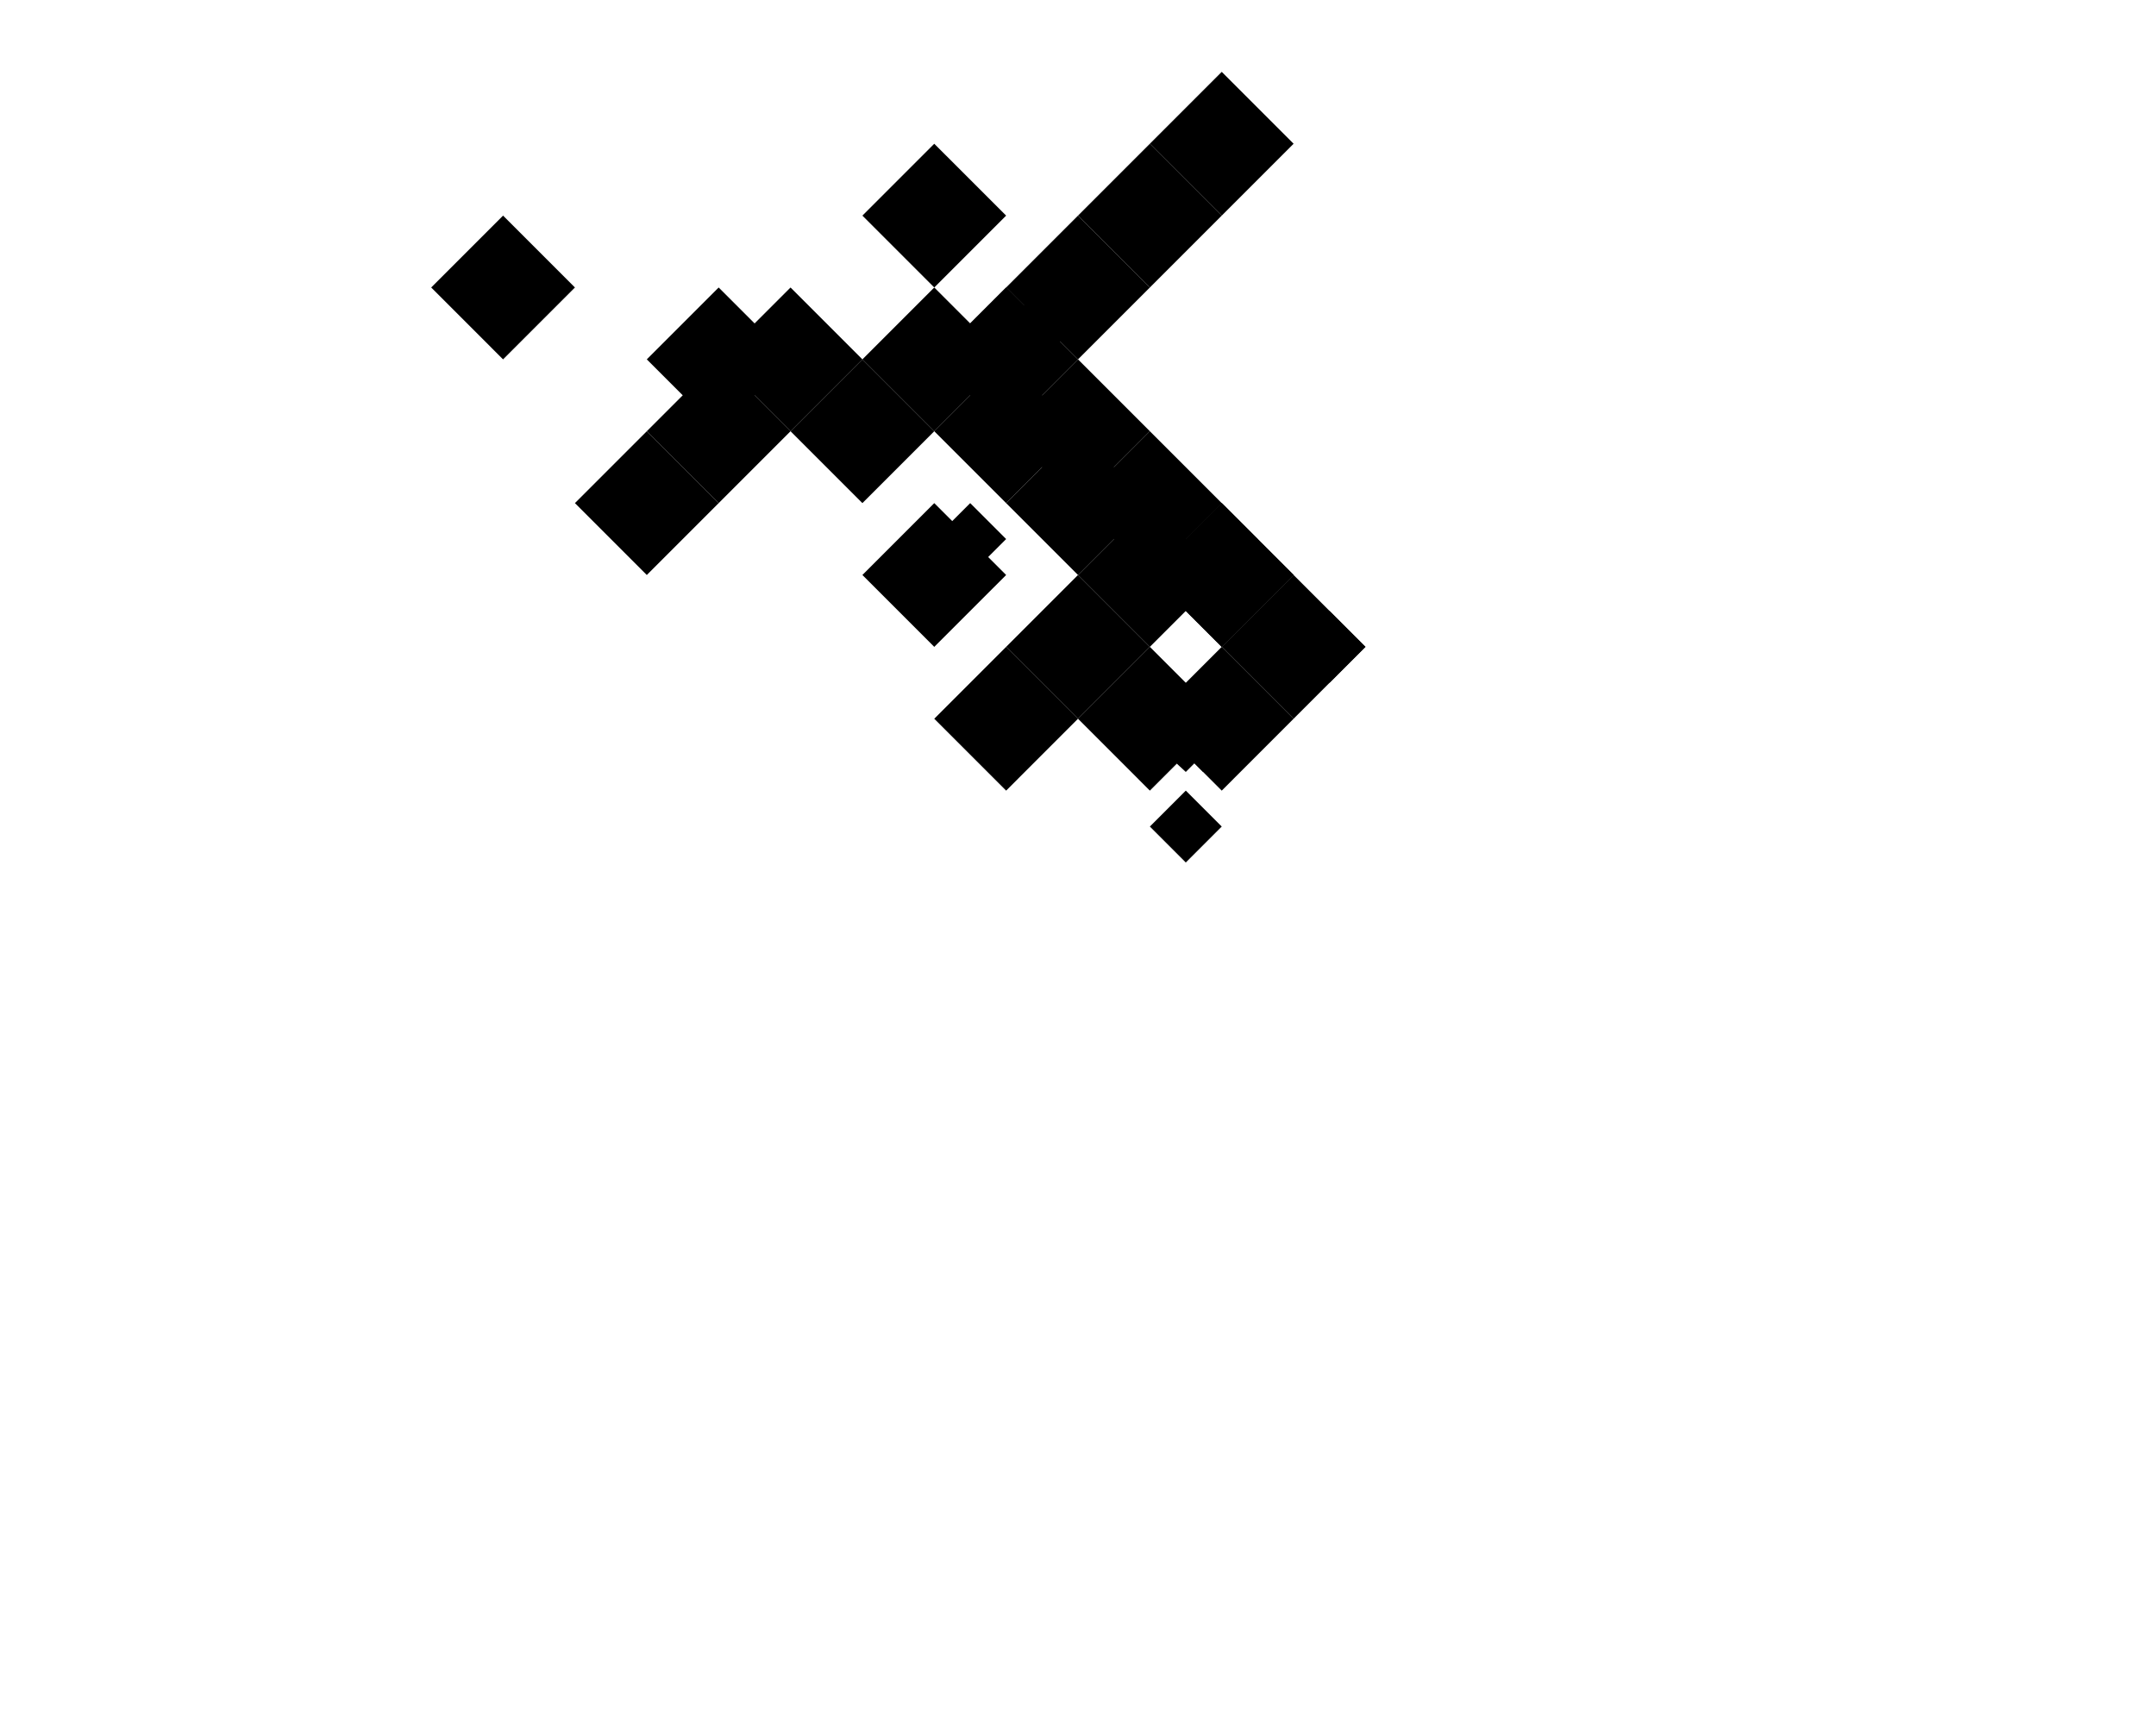 <?xml version="1.0" encoding="UTF-8"?>
<svg class="china-map" viewBox="0 0 1500 1200" xmlns="http://www.w3.org/2000/svg">
    <!-- 简化的中国地图SVG路径 -->
    <path class="province" id="heilongjiang" d="M800 100 L850 50 L900 100 L850 150 Z" title="黑龙江"/>
    <path class="province" id="jilin" d="M750 150 L800 100 L850 150 L800 200 Z" title="吉林"/>
    <path class="province" id="liaoning" d="M700 200 L750 150 L800 200 L750 250 Z" title="辽宁"/>
    <path class="province" id="hebei" d="M650 250 L700 200 L750 250 L700 300 Z" title="河北"/>
    <path class="province" id="shandong" d="M700 300 L750 250 L800 300 L750 350 Z" title="山东"/>
    <path class="province" id="jiangsu" d="M750 350 L800 300 L850 350 L800 400 Z" title="江苏"/>
    <path class="province" id="zhejiang" d="M800 400 L850 350 L900 400 L850 450 Z" title="浙江"/>
    <path class="province" id="anhui" d="M800 400 L850 350 L900 400 L850 450 Z" title="安徽"/>
    <path class="province" id="fujian" d="M850 450 L900 400 L950 450 L900 500 Z" title="福建"/>
    <!-- <path class="province" id="hainan" d="M800 575 L825 550 L850 575 L825 600 Z" title="海南"/> -->
    <path class="province" id="guangdong" d="M800 500 L850 450 L900 500 L850 550 Z" title="广东"/>
    <path class="province" id="guangxi" d="M750 500 L800 450 L850 500 L800 550 Z" title="广西"/>
    <path class="province" id="yunnan" d="M650 500 L700 450 L750 500 L700 550 Z" title="云南"/>
    <path class="province" id="guizhou" d="M700 450 L750 400 L800 450 L750 500 Z" title="贵州"/>
    <path class="province" id="hunan" d="M750 400 L800 350 L850 400 L800 450 Z" title="湖南"/>
    <path class="province" id="jiangxi" d="M800 400 L850 350 L900 400 L850 450 Z" title="江西"/>
    <path class="province" id="hubei" d="M700 350 L750 300 L800 350 L750 400 Z" title="湖北"/>
    <path class="province" id="henan" d="M650 300 L700 250 L750 300 L700 350 Z" title="河南"/>
    <path class="province" id="shanxi" d="M600 250 L650 200 L700 250 L650 300 Z" title="山西"/>
    <path class="province" id="shaanxi" d="M550 300 L600 250 L650 300 L600 350 Z" title="陕西"/>
    <path class="province" id="sichuan" d="M600 400 L650 350 L700 400 L650 450 Z" title="四川"/>
    <path class="province" id="gansu" d="M450 300 L500 250 L550 300 L500 350 Z" title="甘肃"/>
    <path class="province" id="ningxia" d="M500 250 L550 200 L600 250 L550 300 Z" title="宁夏"/>
    <path class="province" id="neimenggu" d="M600 150 L650 100 L700 150 L650 200 Z" title="内蒙古"/>
    <path class="province" id="xinjiang" d="M300 200 L350 150 L400 200 L350 250 Z" title="新疆"/>
    <path class="province" id="xizang" d="M400 350 L450 300 L500 350 L450 400 Z" title="西藏"/>
    <path class="province" id="qinghai" d="M450 250 L500 200 L550 250 L500 300 Z" title="青海"/>
    <path class="province" id="taiwan" d="M900 450 L925 425 L950 450 L925 475 Z" title="台湾"/>
    <path class="province" id="hainan" d="M800 575 L825 550 L850 575 L825 600 Z" title="海南"/>
    <path class="province" id="beijing" d="M675 225 L700 200 L725 225 L700 250 Z" title="北京"/>
    <path class="province" id="tianjin" d="M700 225 L725 200 L750 225 L725 250 Z" title="天津"/>
    <path class="province" id="shanghai" d="M825 375 L850 350 L875 375 L850 400 Z" title="上海"/>
    <path class="province" id="chongqing" d="M650 375 L675 350 L700 375 L675 400 Z" title="重庆"/>
    <path class="province" id="xianggang" d="M825 525 L837 512 L850 525 L837 537 Z" title="香港"/>
    <path class="province" id="aomen" d="M812 525 L825 512 L837 525 L825 537 Z" title="澳门"/>
</svg>